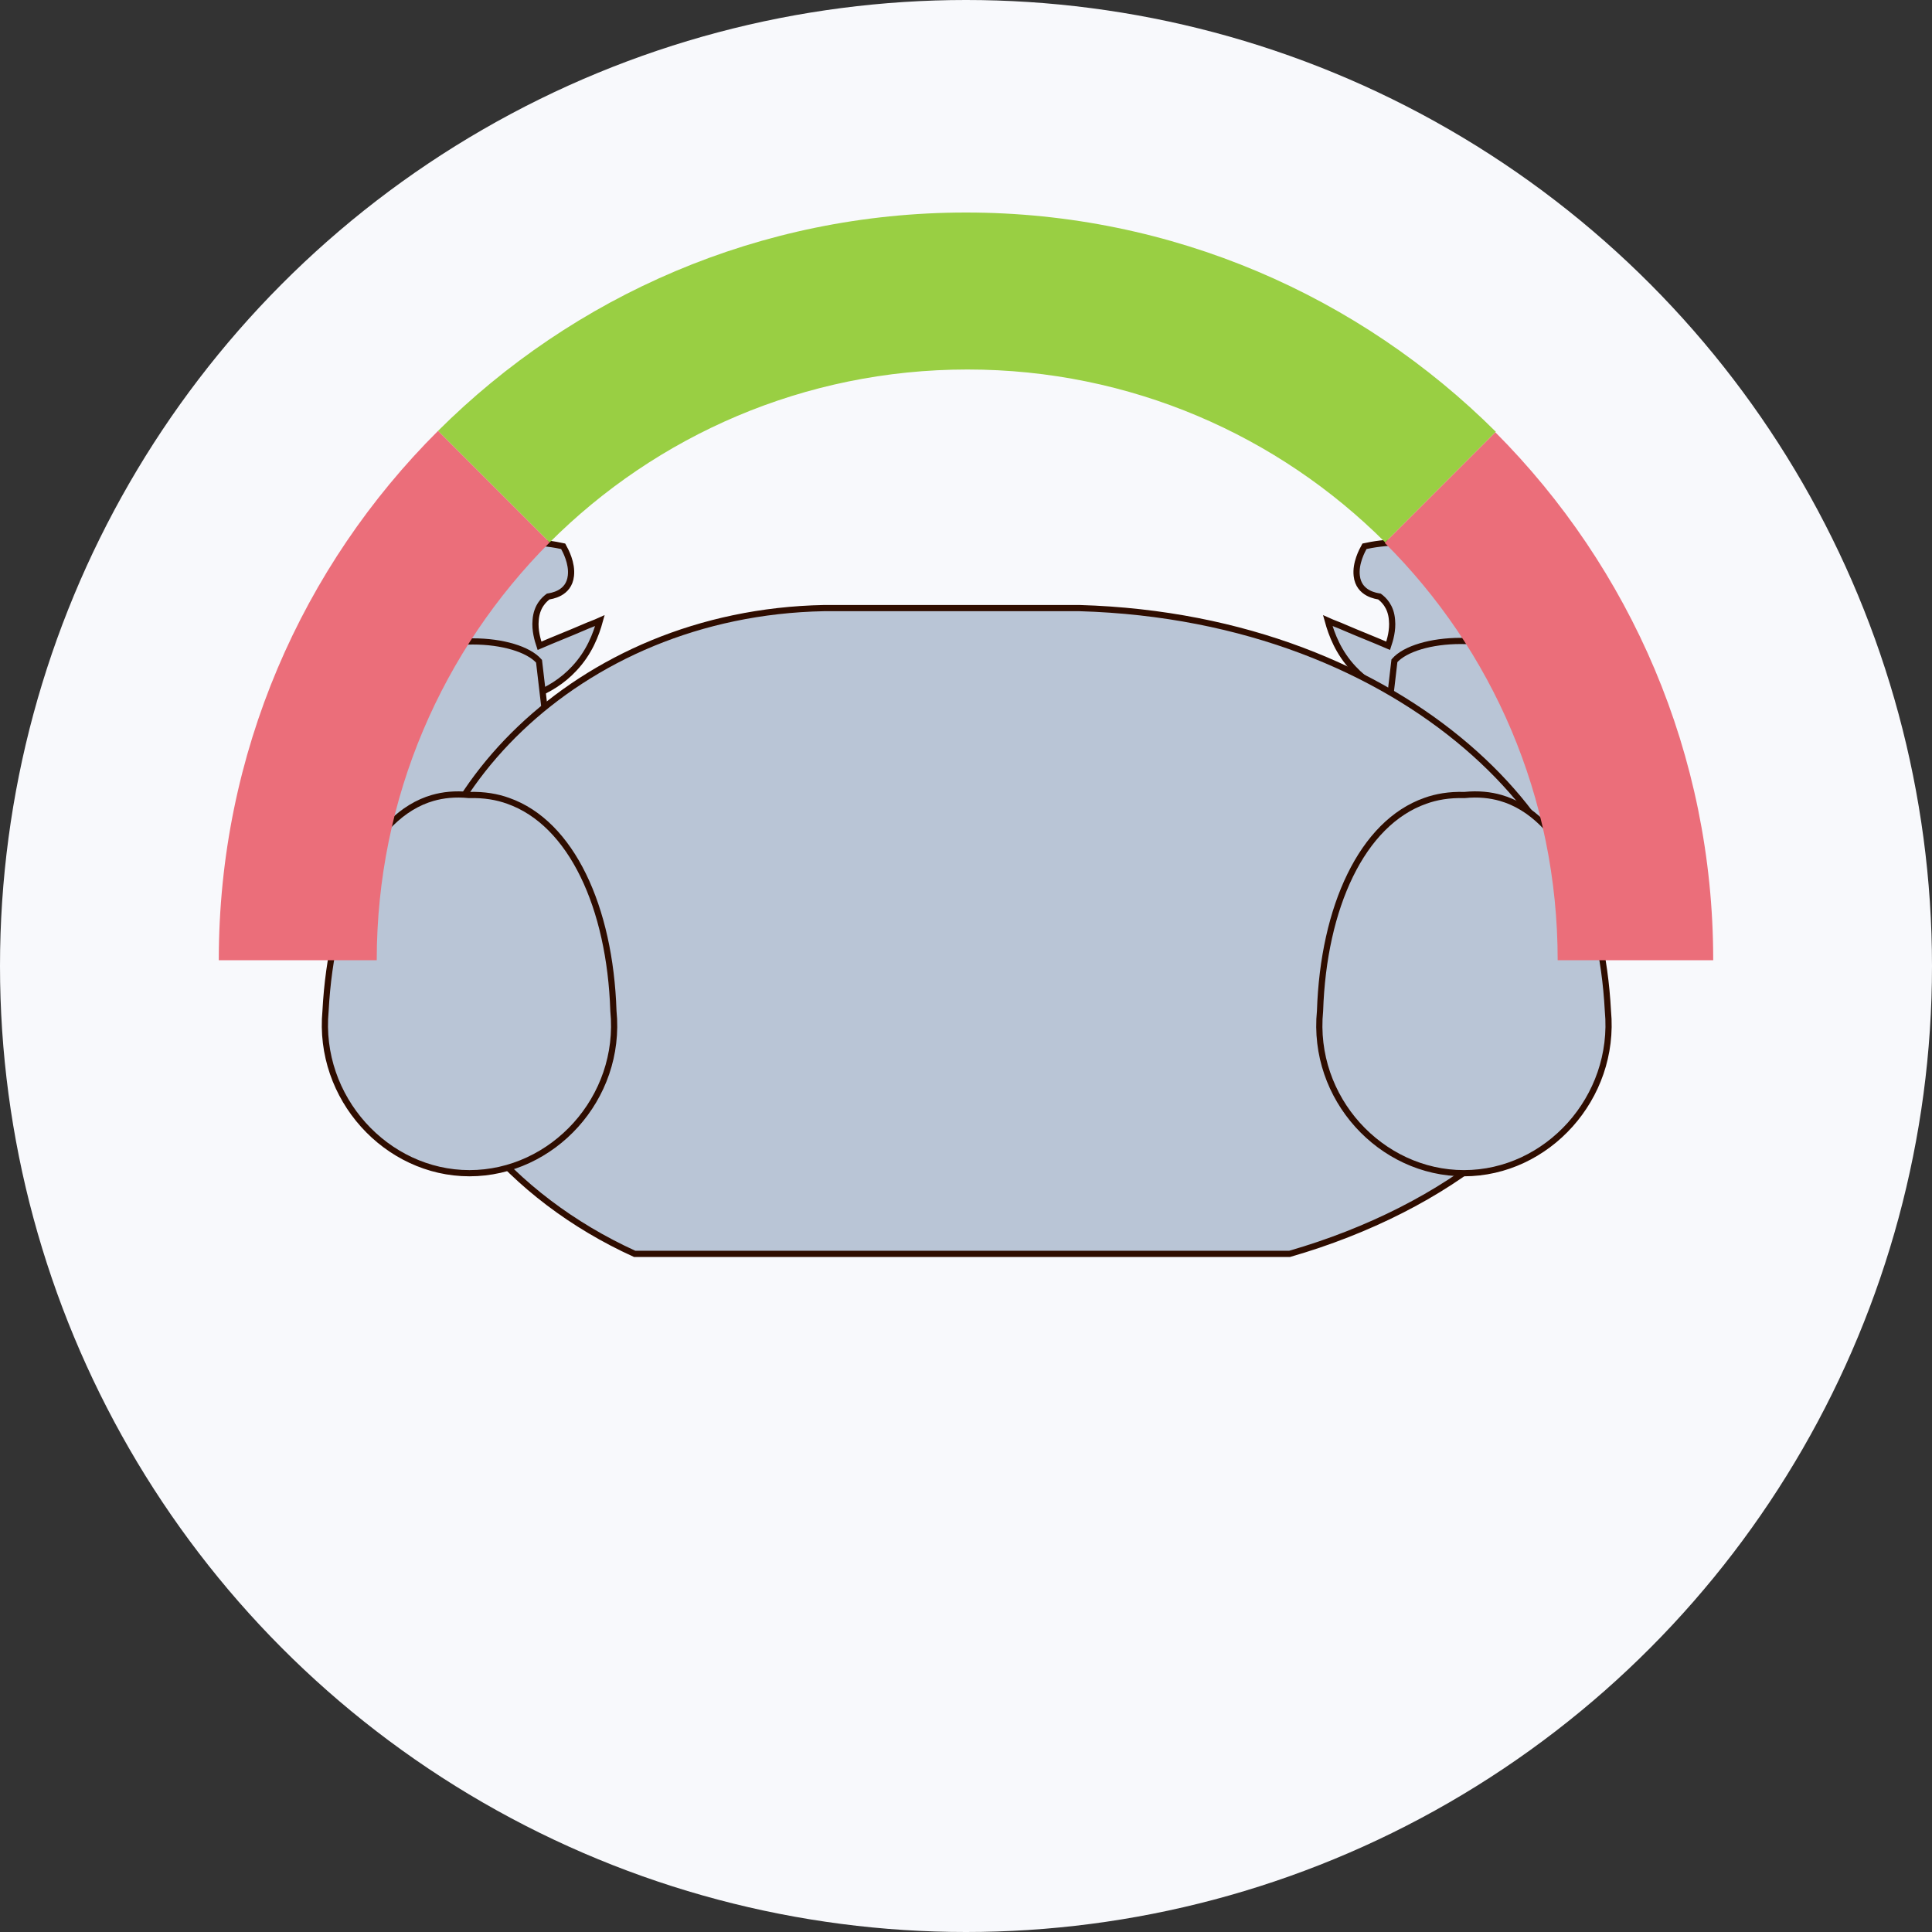 <?xml version="1.0" encoding="utf-8"?>
<!-- Generator: Adobe Illustrator 19.0.0, SVG Export Plug-In . SVG Version: 6.00 Build 0)  -->
<svg version="1.1" id="Layer_78" xmlns="http://www.w3.org/2000/svg" xmlns:xlink="http://www.w3.org/1999/xlink" x="0px" y="0px"
	 viewBox="0 0 400 400" style="enable-background:new 0 0 400 400;" xml:space="preserve">
<rect x="0" y="0" width="400" height="400" fill="#333333" stroke="none"/>
<style type="text/css">
	.st0{fill:#F8F9FC;}
	.st1{fill:#B9C5D6;stroke:#2F0D00;stroke-width:1.283;stroke-miterlimit:10;}
	.st2{fill:#EB6E7A;}
	.st3{fill:#99CF43;}
</style>
<g id="XMLID_82_">
	<ellipse id="XMLID_927_" class="st0" cx="200" cy="200" rx="200" ry="200"/>
	<path id="XMLID_115_" class="st1" d="M90.7,133.7c-0.2-2.5-0.8-13,7.6-18.4c6.6-4.3,15.1-2.9,18.3-2.2c0.5,0.9,1.9,3.5,1.6,6.1
		c-0.4,3.8-4.2,4.2-4.7,4.3c-0.8,0.6-2.4,2-2.6,4.9c-0.2,2.1,0.4,4.1,0.8,5.3c3-1.3,6.1-2.5,9.1-3.8c1.1-0.5,2.3-0.9,3.4-1.4
		c-0.8,2.9-2.2,6.6-5.3,9.9c-5,5.4-11.8,6.9-15.7,7.3C99,141.8,94.8,137.8,90.7,133.7z"/>
	<path id="XMLID_114_" class="st1" d="M308.4,133.7c0.2-2.5,0.8-13-7.6-18.4c-6.6-4.3-15.1-2.9-18.3-2.2c-0.5,0.9-1.9,3.5-1.6,6.1
		c0.4,3.8,4.2,4.2,4.7,4.3c0.8,0.6,2.4,2,2.6,4.9c0.2,2.1-0.4,4.1-0.8,5.3c-3-1.3-6.1-2.5-9.1-3.8c-1.1-0.5-2.3-0.9-3.4-1.4
		c0.8,2.9,2.2,6.6,5.3,9.9c5,5.4,11.8,6.9,15.7,7.3C300.1,141.8,304.2,137.8,308.4,133.7z"/>
	<path id="XMLID_113_" class="st1" d="M322.3,193.9c-2.8,4-11.2,6.7-20.5,6.6c-9.1-0.1-17.2-2.7-19.9-6.6c2.3-19,4.6-38,6.8-57.1
		c2.2-2.5,7.6-4.1,13.7-4.1c6,0,11.5,1.6,13.7,4.1C318.2,155.9,320.3,174.9,322.3,193.9z"/>
	<path id="XMLID_112_" class="st1" d="M78,193.9c2.8,4,11.2,6.7,20.5,6.6c9.1-0.1,17.2-2.7,19.9-6.6c-2.3-19-4.6-38-6.8-57
		c-2.2-2.5-7.6-4.1-13.7-4.1s-11.5,1.6-13.7,4.1C82.1,155.9,80,174.9,78,193.9z"/>
	<path id="XMLID_111_" class="st1" d="M267,259.6c-45.2,0-90.4,0-135.6,0c-25.7-11.7-44.5-33.8-46-57.8
		c-2.3-35.7,33.4-74.9,85.2-75.9c17.6,0,35.2,0,52.9,0c68.6,2,109.8,47.5,105.7,80.2C326.2,229.6,299.6,250.2,267,259.6z"/>
	<path id="XMLID_110_" class="st1" d="M332.9,209.3c1.7,18-12.6,33.6-29.8,33.6s-31.6-15.5-29.8-33.6c0.7-21.5,8.7-38.9,21.8-43.5
		c2.2-0.8,4.9-1.3,8.1-1.2c2.9-0.3,5.4,0,7.5,0.6C323.3,168.8,331.7,186.6,332.9,209.3z"/>
	<path id="XMLID_80_" class="st1" d="M67.4,209.3c-1.7,18,12.6,33.6,29.8,33.6c17.2,0,31.6-15.5,29.8-33.6
		c-0.7-21.5-8.7-38.9-21.8-43.5c-2.2-0.8-4.9-1.3-8.1-1.2c-2.9-0.3-5.4,0-7.5,0.6C77,168.8,68.6,186.6,67.4,209.3z"/>
	<g id="XMLID_2345_">
		<path id="XMLID_530_" class="st2" d="M113.8,112.3L90.7,89.2c-28.1,28-45.4,66.7-45.4,109.5c0,0,0,0,0,0.1H78
			C78,165,91.7,134.5,113.8,112.3z"/>
	</g>
	<g id="XMLID_2342_">
		<path id="XMLID_57_" class="st3" d="M200.3,76.5c33.8,0,64.4,13.7,86.5,35.8l22.9-22.9C281.6,61.4,242.8,44,200,44
			c-42.7,0-81.3,17.3-109.3,45.2l23.1,23.1C135.9,90.2,166.5,76.5,200.3,76.5z"/>
	</g>
	<g id="XMLID_2339_">
		<path id="XMLID_528_" class="st2" d="M322.5,198.8h32.2c0,0,0,0,0-0.1c0-42.6-17.2-81.2-45.1-109.2l-22.9,22.9
			C308.9,134.5,322.5,165,322.5,198.8z"/>
	</g>
</g>
</svg>
